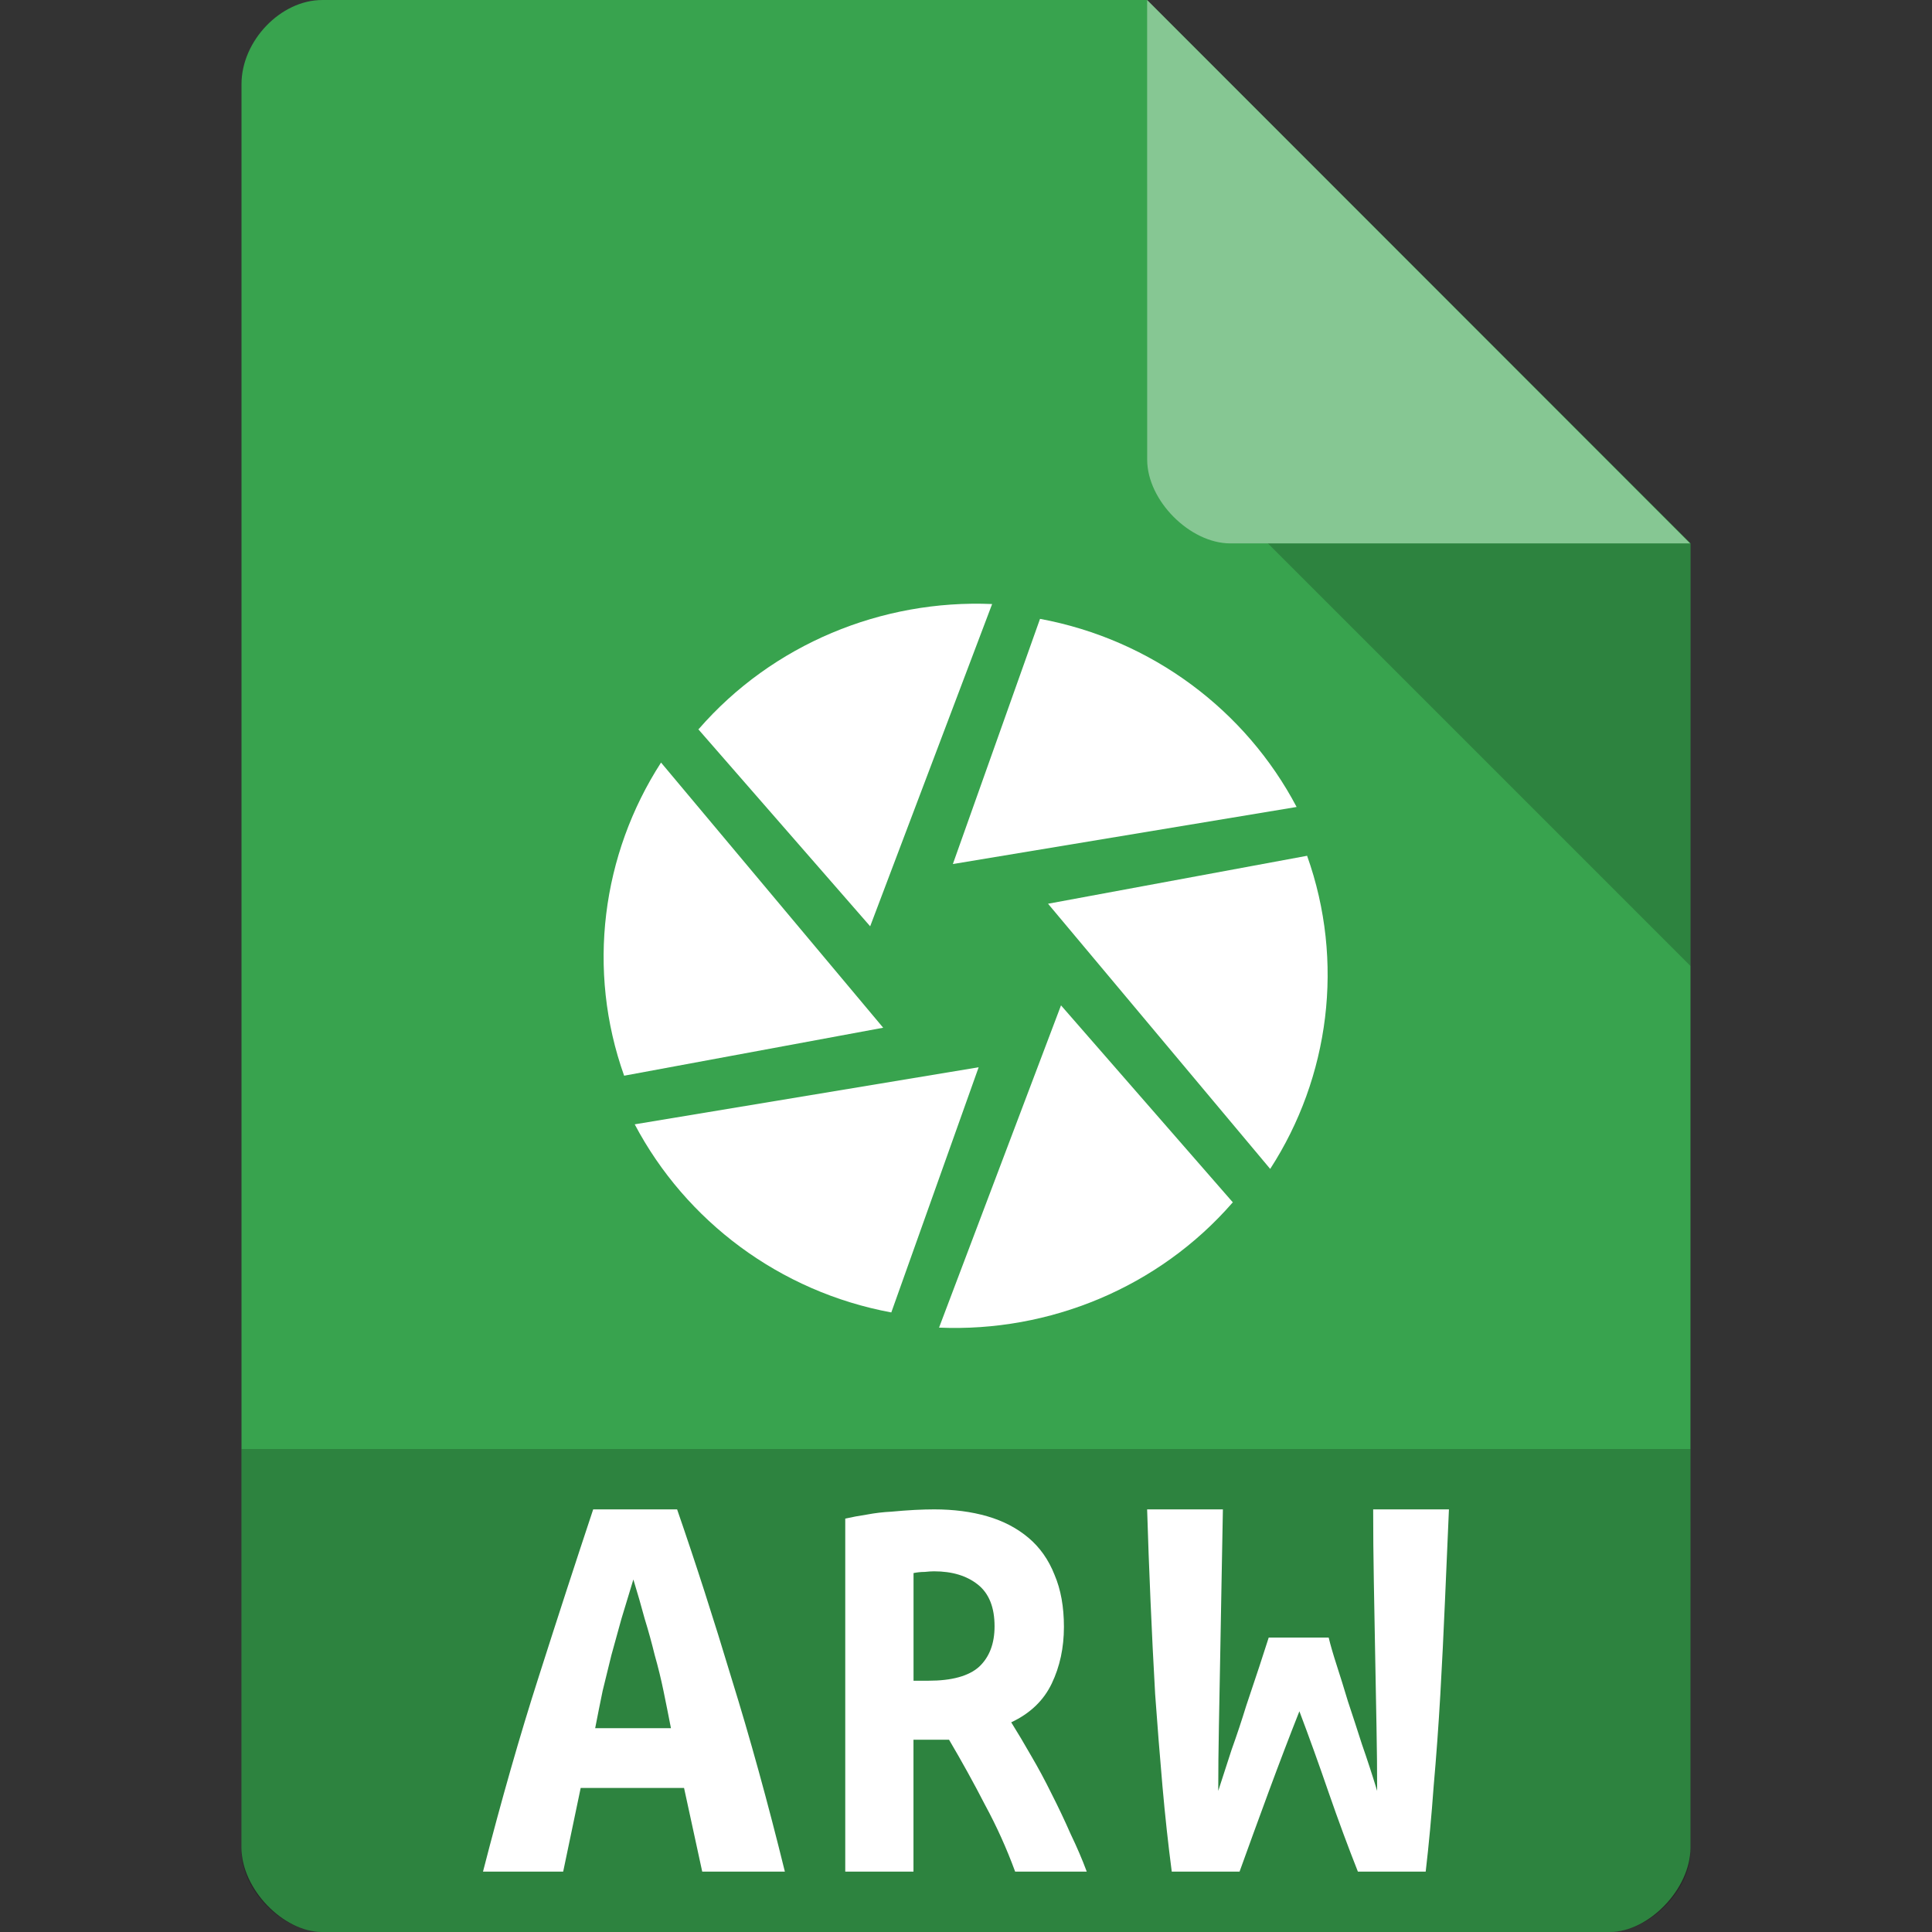 <?xml version="1.0" encoding="UTF-8" standalone="no"?>
<svg
   xmlns:dc="http://purl.org/dc/elements/1.1/"
   xmlns:cc="http://creativecommons.org/ns#"
   xmlns:rdf="http://www.w3.org/1999/02/22-rdf-syntax-ns#"
   xmlns:svg="http://www.w3.org/2000/svg"
   xmlns="http://www.w3.org/2000/svg"
   xmlns:sodipodi="http://sodipodi.sourceforge.net/DTD/sodipodi-0.dtd"
   xmlns:inkscape="http://www.inkscape.org/namespaces/inkscape"
   width="32"
   height="32"
   viewBox="0 0 32 32"
   id="svg2"
   version="1.1"
   inkscape:version="0.91 r13725"
   sodipodi:docname="image-x-sony-arw.svg">
  <rect x="0" y="0" width="32" height="32" fill="#333333" stroke="none"/>
  <defs
     id="defs14">
    <clipPath
       id="clipPath-258929573">
      <g
         transform="translate(0,-1004.362)"
         id="g17">
        <path
           inkscape:connector-curvature="0"
           d="m -24,13 c 0,1.105 -0.672,2 -1.5,2 -0.828,0 -1.5,-0.895 -1.5,-2 0,-1.105 0.672,-2 1.5,-2 0.828,0 1.5,0.895 1.5,2 z"
           transform="matrix(15.333,0,0,11.5,415,878.862)"
           style="fill:#1890d0"
           id="path19" />
      </g>
    </clipPath>
  </defs>
  <sodipodi:namedview
     pagecolor="#ffffff"
     bordercolor="#666666"
     borderopacity="1"
     objecttolerance="10"
     gridtolerance="10"
     guidetolerance="10"
     inkscape:pageopacity="0"
     inkscape:pageshadow="2"
     inkscape:window-width="1920"
     inkscape:window-height="1013"
     id="namedview12"
     showgrid="false"
     inkscape:zoom="1"
     inkscape:cx="13.313831"
     inkscape:cy="-1.1171274"
     inkscape:window-x="0"
     inkscape:window-y="27"
     inkscape:window-maximized="1"
     inkscape:current-layer="svg2">
    <inkscape:grid
       type="xygrid"
       id="grid3004" />
  </sodipodi:namedview>
  <path
     style="fill:#38a34e;fill-opacity:1"
     d="M 5.336,2.97e-4 C 4.648,3.12e-4 4,0.677 4,1.394 L 4,30.606 C 4,31.283 4.687,32 5.336,32 l 21.327,0 c 0.648,0 1.336,-0.717 1.336,-1.394 L 28,9 19,0 z"
     id="path4-1"
     inkscape:connector-curvature="0"
     sodipodi:nodetypes="ssssssccs" />
  <path
     style="fill:#000000;fill-opacity:0.196"
     d="M 21,9 28,16 28,9 z"
     id="path6-4"
     inkscape:connector-curvature="0"
     sodipodi:nodetypes="cccc" />
  <path
     style="fill:#ffffff;fill-opacity:0.392"
     d="m 19,2.97e-4 8.992,9 -7.613,0 c -0.673,0 -1.378,-0.713 -1.378,-1.386 z"
     id="path8-6"
     inkscape:connector-curvature="0"
     sodipodi:nodetypes="ccssc" />
  <g
     transform="matrix(0.4,0,0,0.4,6.394,6.394)"
     style="fill:#ffffff;fill-opacity:1"
     id="g59">
    <g
       id="g61"
       clip-path="url(#clipPath-258929573)"
       style="fill:#ffffff">
      <!-- color: #3d3d3d -->
      <g
         id="g63"
         style="fill:#ffffff">
        <path
           inkscape:connector-curvature="0"
           d="M 27.08,9.641 23.471,19.793 37.705,17.43 C 35.603,13.438 31.721,10.5 27.08,9.641 m 0,0"
           style="fill:#ffffff;fill-rule:nonzero;stroke:none"
           id="path65" />
        <path
           inkscape:connector-curvature="0"
           d="m 38.15,19.449 -10.738,1.988 9.199,10.98 c 2.457,-3.797 3.09,-8.586 1.527,-12.969 m 0.012,0"
           style="fill:#ffffff;fill-rule:nonzero;stroke:none"
           id="path67" />
        <path
           inkscape:connector-curvature="0"
           d="m 35.07,33.809 -7.121,-8.164 -5.05,13.344 c 4.566,0.195 9.09,-1.656 12.156,-5.18 m 0.012,0"
           style="fill:#ffffff;fill-rule:nonzero;stroke:none"
           id="path69" />
        <path
           inkscape:connector-curvature="0"
           d="m 20.922,38.36 3.617,-10.152 -14.242,2.363 c 2.109,3.996 5.996,6.934 10.625,7.789 m 0,0"
           style="fill:#ffffff;fill-rule:nonzero;stroke:none"
           id="path71" />
        <path
           inkscape:connector-curvature="0"
           d="M 9.852,28.559 20.586,26.571 11.387,15.591 C 8.934,19.392 8.297,24.177 9.86,28.56 m -0.008,0"
           style="fill:#ffffff;fill-rule:nonzero;stroke:none"
           id="path73" />
        <path
           inkscape:connector-curvature="0"
           d="m 12.926,14.207 7.121,8.164 5.05,-13.344 c -4.563,-0.195 -9.09,1.656 -12.152,5.18 m -0.016,0"
           style="fill:#ffffff;fill-rule:nonzero;stroke:none"
           id="path75" />
      </g>
    </g>
  </g>
  <path
     style="fill:#000000;fill-opacity:0.196"
     d="m 4,24 0,6.668 C 4,31.316 4.688,32 5.332,32 L 26.668,32 C 27.312,32 28,31.316 28,30.668 L 28,24 Z"
     id="path3011"
     inkscape:connector-curvature="0" />
  <g
     id="g4586"
     transform="translate(-1,0)">
    <path
       d="m 12.631,31 -0.301,-1.386 -1.712,0 L 10.328,31 9,31 q 0.456,-1.774 0.923,-3.228 0.467,-1.464 0.902,-2.772 l 1.39,0 q 0.456,1.318 0.902,2.801 Q 13.575,29.275 14,31 l -1.369,0 z m -1.141,-4.837 q -0.104,0.339 -0.197,0.649 -0.083,0.3 -0.166,0.601 -0.073,0.291 -0.145,0.591 -0.062,0.3 -0.124,0.62 l 1.255,0 q -0.062,-0.32 -0.124,-0.62 -0.062,-0.3 -0.145,-0.591 -0.073,-0.3 -0.166,-0.601 -0.083,-0.31 -0.187,-0.649 z"
       style="font-style:normal;font-variant:normal;font-weight:bold;font-stretch:normal;font-size:medium;line-height:125%;font-family:'Ubuntu Mono';-inkscape-font-specification:'Ubuntu Mono, Bold';text-align:start;letter-spacing:0px;word-spacing:0px;writing-mode:lr-tb;text-anchor:start;fill:#ffffff;fill-opacity:1;stroke:none;stroke-width:1px;stroke-linecap:butt;stroke-linejoin:miter;stroke-opacity:1"
       id="path4577"
       inkscape:connector-curvature="0" />
    <path
       d="m 16.471,25 q 0.487,0 0.883,0.115 0.395,0.115 0.68,0.355 0.285,0.24 0.432,0.613 0.156,0.364 0.156,0.863 0,0.518 -0.202,0.939 -0.202,0.422 -0.671,0.642 0.156,0.249 0.331,0.556 0.175,0.297 0.34,0.633 0.166,0.326 0.313,0.661 Q 18.89,30.703 19,31 l -1.186,0 q -0.211,-0.575 -0.497,-1.102 -0.276,-0.537 -0.598,-1.083 l -0.589,0 0,2.185 L 15,31 15,25.153 q 0.166,-0.038 0.359,-0.067 0.202,-0.038 0.405,-0.048 0.202,-0.019 0.386,-0.029 Q 16.333,25 16.471,25 Z m 1.002,1.936 q 0,-0.47 -0.276,-0.69 -0.276,-0.22 -0.726,-0.22 -0.064,0 -0.156,0.01 -0.092,0 -0.184,0.019 l 0,1.783 0.248,0 q 0.579,0 0.837,-0.23 0.257,-0.24 0.257,-0.671 z"
       style="font-style:normal;font-variant:normal;font-weight:bold;font-stretch:normal;font-size:medium;line-height:125%;font-family:'Ubuntu Mono';-inkscape-font-specification:'Ubuntu Mono, Bold';text-align:start;letter-spacing:0px;word-spacing:0px;writing-mode:lr-tb;text-anchor:start;fill:#ffffff;fill-opacity:1;stroke:none;stroke-width:1px;stroke-linecap:butt;stroke-linejoin:miter;stroke-opacity:1"
       id="path4579"
       inkscape:connector-curvature="0" />
    <path
       d="m 23.007,27.123 q 0.044,0.184 0.132,0.456 0.088,0.271 0.187,0.601 0.11,0.33 0.231,0.708 0.132,0.378 0.253,0.775 0,-0.504 -0.011,-1.076 -0.011,-0.582 -0.022,-1.183 -0.011,-0.601 -0.022,-1.212 -0.011,-0.62 -0.011,-1.192 l 1.255,0 q -0.033,0.737 -0.066,1.522 -0.033,0.775 -0.077,1.551 -0.044,0.766 -0.11,1.512 Q 24.692,30.331 24.614,31 l -1.123,0 Q 23.249,30.389 23.007,29.691 22.764,28.984 22.522,28.344 22.28,28.955 22.015,29.672 21.751,30.389 21.531,31 l -1.123,0 q -0.088,-0.669 -0.154,-1.415 -0.066,-0.756 -0.121,-1.522 -0.044,-0.775 -0.077,-1.551 Q 20.022,25.727 20,25 l 1.255,0 q -0.011,0.572 -0.022,1.183 -0.011,0.611 -0.022,1.221 -0.011,0.601 -0.022,1.183 -0.011,0.572 -0.011,1.076 0.099,-0.31 0.22,-0.679 0.132,-0.368 0.242,-0.727 0.121,-0.359 0.22,-0.659 0.099,-0.3 0.154,-0.475 l 0.991,0 z"
       style="font-style:normal;font-variant:normal;font-weight:bold;font-stretch:normal;font-size:medium;line-height:125%;font-family:'Ubuntu Mono';-inkscape-font-specification:'Ubuntu Mono, Bold';text-align:start;letter-spacing:0px;word-spacing:0px;writing-mode:lr-tb;text-anchor:start;fill:#ffffff;fill-opacity:1;stroke:none;stroke-width:1px;stroke-linecap:butt;stroke-linejoin:miter;stroke-opacity:1"
       id="path4581"
       inkscape:connector-curvature="0" />
  </g>
</svg>

